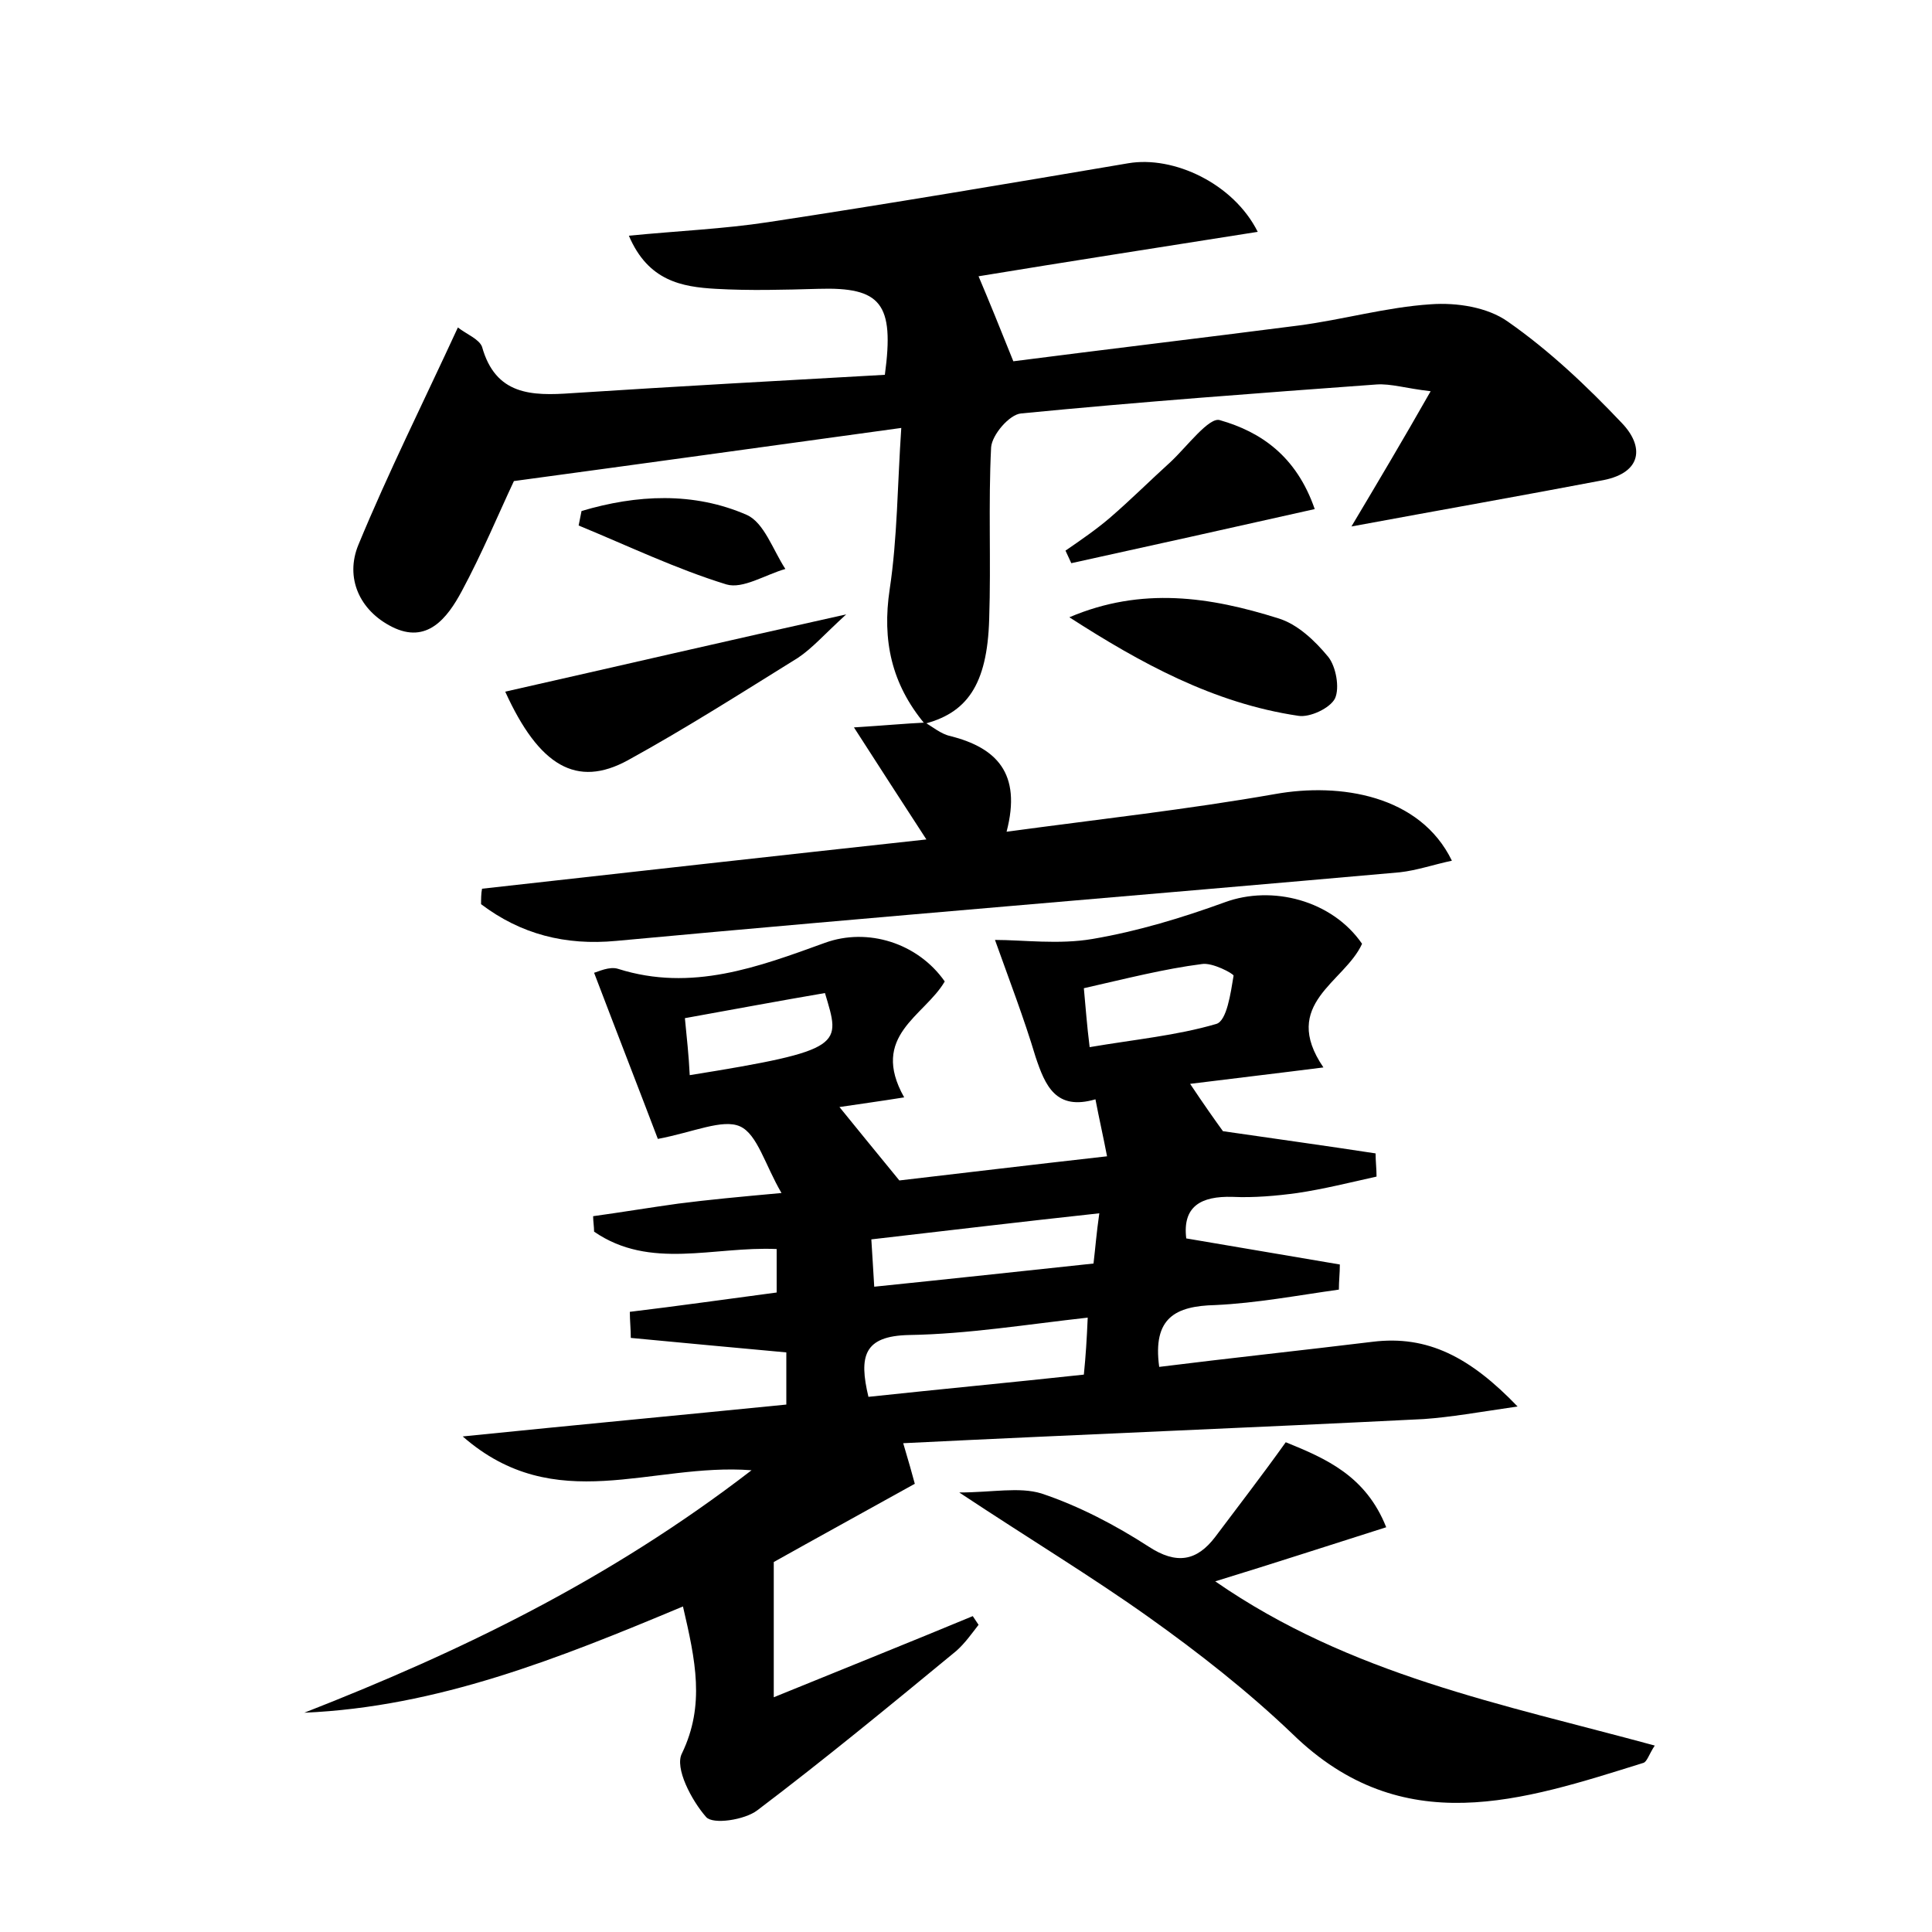 <?xml version="1.0" encoding="utf-8"?>
<!-- Generator: Adobe Illustrator 22.0.0, SVG Export Plug-In . SVG Version: 6.00 Build 0)  -->
<svg version="1.1" id="图层_1" xmlns="http://www.w3.org/2000/svg" xmlns:xlink="http://www.w3.org/1999/xlink" x="0px" y="0px"
	 viewBox="0 0 200 200" style="enable-background:new 0 0 200 200;" xml:space="preserve">
<style type="text/css">
	.st0{fill:#FFFFFF;}
</style>
<g>
	
	<path d="M70.7,166.3c-12.9,5.4-25.4,10.4-39.2,11c16.1-6.3,31.5-13.7,46.3-25.1c-10.4-0.8-20.3,4.9-29.9-3.5
		c11.8-1.2,22.5-2.2,33.5-3.3c0-1.9,0-3.6,0-5.4c-5.5-0.5-10.8-1-16.1-1.5c0-0.9-0.1-1.8-0.1-2.7c5-0.6,9.9-1.3,15.2-2
		c0-1.5,0-2.9,0-4.5c-6.5-0.3-13.1,2.2-18.9-1.8c0-0.5-0.1-1.1-0.1-1.6c2.9-0.4,5.9-0.9,8.8-1.3c3.1-0.4,6.3-0.7,10.7-1.1
		c-1.7-2.9-2.5-6.1-4.3-6.9c-1.8-0.8-4.8,0.6-8.5,1.3c-1.9-5-4.2-10.9-6.6-17.2c0.4-0.1,1.6-0.7,2.5-0.4c7.6,2.4,14.5-0.2,21.4-2.7
		c4.4-1.6,9.6,0,12.4,4c-2.1,3.6-7.8,5.6-4.2,12c-2.5,0.4-4.7,0.7-6.7,1c1.7,2.1,3.5,4.3,6.2,7.6c6-0.7,13.5-1.6,21.5-2.5
		c-0.4-2.1-0.8-3.8-1.2-5.9c-4.1,1.2-5.2-1.4-6.2-4.4c-1.2-4-2.7-7.9-4.2-12.1c2.9,0,6.6,0.5,10.1-0.1c4.7-0.8,9.3-2.2,13.7-3.8
		c4.9-1.8,11.1-0.2,14.2,4.3c-1.8,4-8.5,6.2-4,12.8c-4.7,0.6-9,1.1-13.8,1.7c1.4,2.1,2.6,3.8,3.4,4.9c5.5,0.8,10.6,1.5,15.8,2.3
		c0,0.8,0.1,1.6,0.1,2.4c-2.7,0.6-5.5,1.3-8.2,1.7c-2.2,0.3-4.5,0.5-6.7,0.4c-3.3-0.1-5.2,1-4.8,4.3c5.3,0.9,10.6,1.8,15.9,2.7
		c0,0.9-0.1,1.7-0.1,2.6c-4.3,0.6-8.5,1.4-12.8,1.6c-4.1,0.1-6.5,1.3-5.8,6.4c7.2-0.9,14.7-1.7,22.1-2.6c5.7-0.7,10.1,1.6,15,6.7
		c-4.1,0.6-6.9,1.1-9.7,1.3c-17.9,0.9-35.7,1.6-53.9,2.5c0.6,2,0.9,3.1,1.2,4.2c-5.4,3-10.5,5.8-14.6,8.1c0,5,0,8.9,0,14
		c7.6-3.1,14.1-5.7,20.6-8.4c0.2,0.3,0.4,0.6,0.6,0.9c-0.7,0.9-1.4,1.9-2.3,2.7c-6.8,5.6-13.6,11.2-20.6,16.5
		c-1.3,1-4.6,1.5-5.3,0.7c-1.5-1.7-3.3-5.1-2.5-6.6C73,176.5,72,171.9,70.7,166.3z M112.6,136.4c-6.3,0.7-12.4,1.7-18.5,1.8
		c-4.7,0.1-5.2,2.2-4.2,6.4c7.5-0.8,14.9-1.5,22.3-2.3C112.4,140.3,112.5,138.7,112.6,136.4z M113.8,125.6
		c-8.3,0.9-15.8,1.8-23.6,2.7c0.1,1.7,0.2,3.1,0.3,4.9c7.8-0.8,15.2-1.6,22.7-2.4C113.4,129.1,113.5,127.7,113.8,125.6z
		 M112.2,102.3c0.2,2.1,0.3,3.7,0.6,6.1c4.7-0.8,9-1.2,13.1-2.4c1.1-0.3,1.5-3.2,1.8-5c0-0.2-2.2-1.4-3.3-1.2
		C120.5,100.3,116.6,101.3,112.2,102.3z M71.4,111.3c16.2-2.6,15.6-3.1,14-8.5c-4.7,0.8-9.5,1.7-14.5,2.6
		C71.1,107.5,71.3,109.2,71.4,111.3z"/>
	<path d="M95.7,74.9c-3.4-4.1-4.4-8.6-3.6-13.9c0.8-5.3,0.8-10.8,1.2-16.7c-13.8,1.9-26.8,3.7-40.1,5.5c-1.6,3.4-3.3,7.5-5.4,11.4
		c-1.5,2.8-3.6,5.5-7.2,3.7c-3.4-1.7-4.9-5.1-3.5-8.5c3.1-7.5,6.7-14.7,10.3-22.5c0.9,0.7,2.2,1.2,2.5,2c1.4,5,5.1,5.1,9.3,4.8
		c10.8-0.7,21.7-1.3,32.4-1.9c1-7.4-0.4-9.1-6.9-8.9c-3.5,0.1-7.1,0.2-10.6,0c-3.5-0.2-7-0.8-9-5.5c5.1-0.5,9.8-0.7,14.4-1.4
		c12.5-1.9,24.9-4,37.3-6.1c4.7-0.8,10.9,2.1,13.4,7.1c-10.1,1.6-19.8,3.1-28.9,4.6c1.1,2.6,2.2,5.3,3.6,8.8
		c9.3-1.2,19.4-2.4,29.5-3.7c4.6-0.6,9.1-1.9,13.7-2.2c2.7-0.2,5.9,0.3,8,1.8c4.3,3,8.2,6.7,11.8,10.5c2.3,2.4,2.1,5.1-1.9,5.9
		c-8.4,1.6-16.9,3.1-26.1,4.8c2.8-4.7,5.3-8.9,8.2-14c-2.6-0.3-4.1-0.8-5.6-0.7c-12.3,0.9-24.5,1.8-36.8,3c-1.2,0.1-3,2.2-3.1,3.5
		c-0.3,5.9,0,11.8-0.2,17.8c-0.2,6.8-2.3,9.8-7,10.9L95.7,74.9z"/>
	<path d="M95.6,74.7c0.9,0.5,1.8,1.3,2.8,1.5c4.7,1.2,7.4,3.8,5.8,9.9c9.6-1.3,18.7-2.3,27.8-3.9c6.7-1.2,15,0.1,18.3,6.9
		c-1.9,0.4-3.6,1-5.4,1.2c-27,2.4-54.1,4.6-81.1,7.1c-5.3,0.5-9.9-0.7-14-3.8c0-0.5,0-1.1,0.1-1.6c15.2-1.7,30.4-3.4,46-5.1
		c-2.6-4-4.8-7.4-7.5-11.6c3.2-0.2,5.3-0.4,7.4-0.5C95.7,74.9,95.6,74.7,95.6,74.7z"/>
	<path d="M99.3,154.5c3.4,0,6.2-0.6,8.5,0.1c3.9,1.3,7.7,3.3,11.1,5.5c2.9,1.9,5,1.5,6.9-1c2.4-3.2,4.8-6.3,7.3-9.8
		c4.2,1.7,8.3,3.5,10.4,8.8c-6,1.9-11.5,3.7-17.7,5.6c14,9.7,29.7,12.7,45.5,17c-0.6,0.9-0.8,1.7-1.2,1.8c-12.5,3.9-24.9,8.1-36.3-3
		c-4.6-4.4-9.7-8.4-14.9-12.1C113,163.2,106.7,159.4,99.3,154.5z"/>
	<path d="M52.3,71.6c11.5-2.6,22.7-5.2,35.3-8c-2.3,2.1-3.5,3.5-5,4.5c-5.8,3.6-11.6,7.3-17.6,10.6C59.7,81.6,55.8,79.3,52.3,71.6z"
		/>
	<path d="M110.7,63.9c7.5-3.2,14.6-2.1,21.6,0.1c2,0.6,3.8,2.3,5.2,4c0.8,1,1.2,3.2,0.7,4.3c-0.5,1-2.6,2-3.8,1.8
		C125.6,72.8,118,68.6,110.7,63.9z"/>
	<path d="M136.1,52.7c-8.9,2-17,3.8-25.2,5.6c-0.2-0.4-0.4-0.9-0.6-1.3c1.6-1.1,3.2-2.2,4.6-3.4c2.2-1.9,4.2-3.9,6.3-5.8
		c1.7-1.6,4-4.7,5.1-4.3C130.5,44.7,134.2,47.2,136.1,52.7z"/>
	<path d="M60.2,52.9c5.7-1.7,11.6-2,17.1,0.4c1.8,0.8,2.7,3.6,4,5.6c-2.1,0.6-4.4,2.1-6.1,1.6c-5.2-1.6-10.2-4-15.3-6.1
		C60,53.9,60.1,53.4,60.2,52.9z"/>
	
	
	
	
</g>
</svg>
